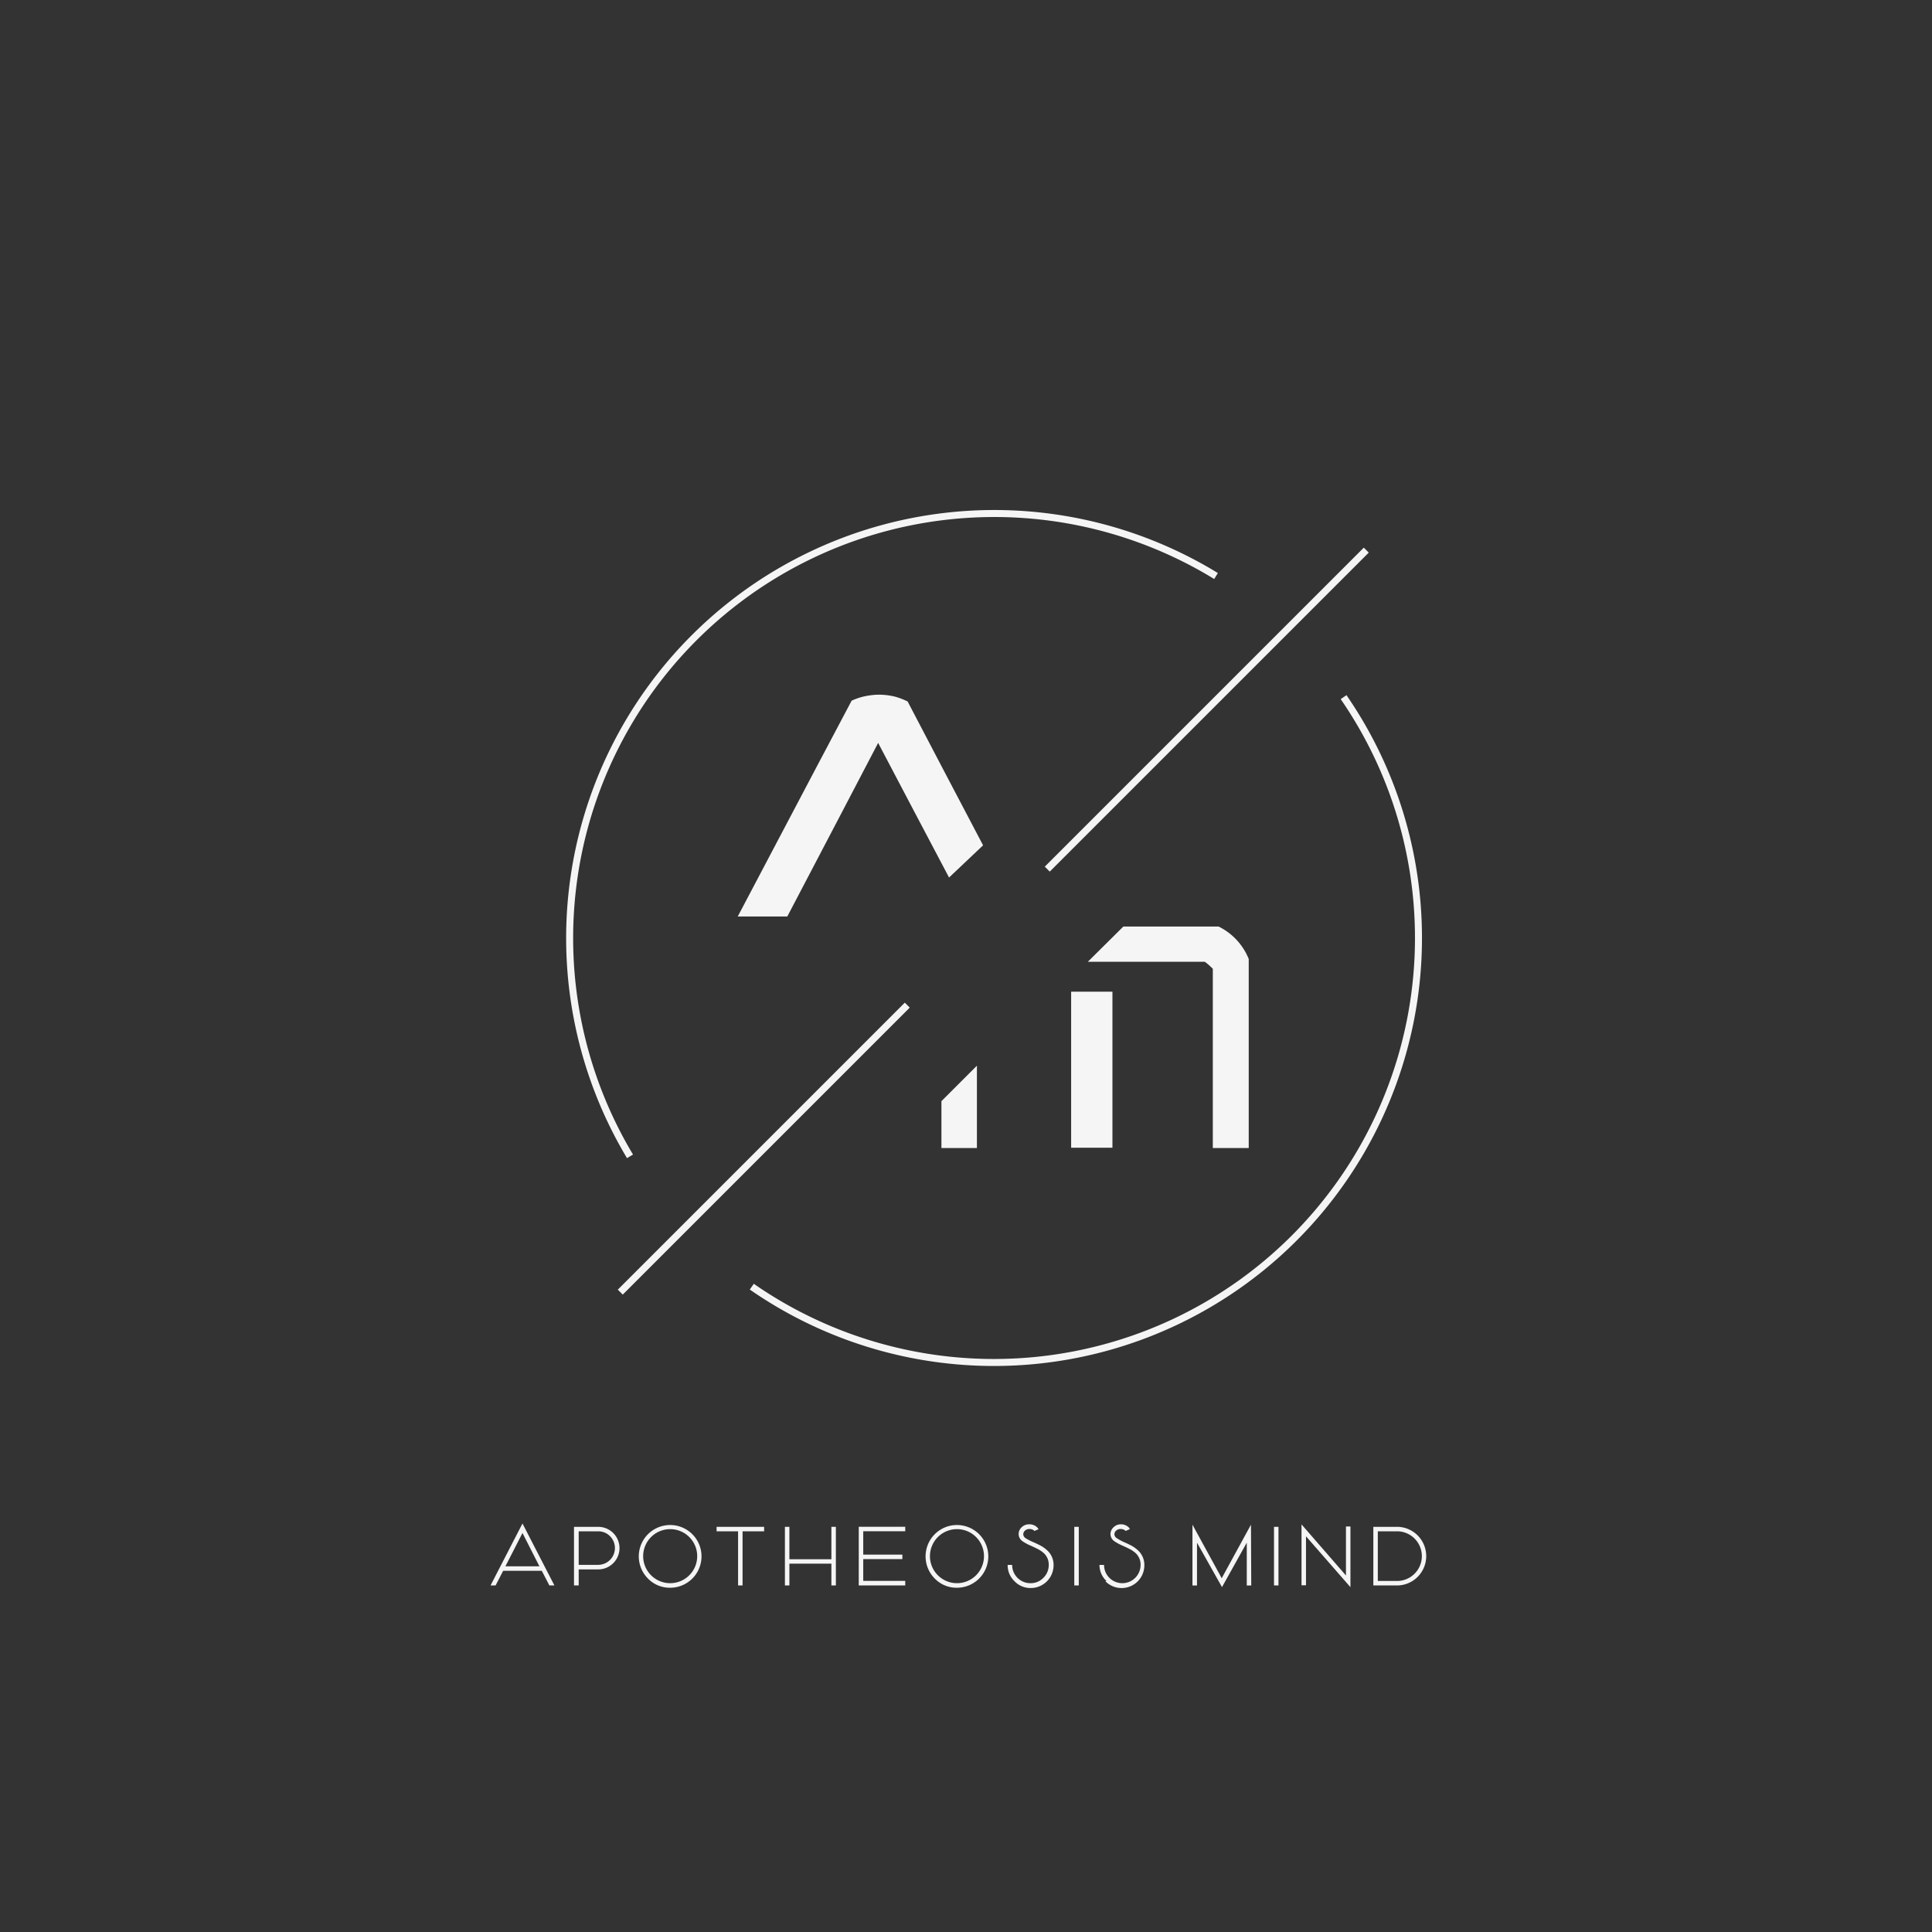 <svg id="Layer_1" data-name="Layer 1" xmlns="http://www.w3.org/2000/svg" viewBox="0 0 276 276"><rect x="0" y="0" width="276" height="276" fill="#333333" stroke="none"/><defs><style>.cls-1,.cls-2{fill:none;}.cls-2{stroke:#f5f5f5;stroke-miterlimit:10;}.cls-3{fill:#f5f5f5;}</style></defs><rect class="cls-1" width="276" height="276"/><path class="cls-2" d="M593.94,501.59a60.65,60.65,0,0,1-84.54,84.22" transform="translate(-402 -402)"/><path class="cls-2" d="M492,567.19a60.66,60.66,0,0,1,83.72-82.9" transform="translate(-402 -402)"/><path class="cls-3" d="M542.44,522.76l-5.78-11-5-9.55a10.43,10.43,0,0,0-1.84-.7,9.93,9.93,0,0,0-2.27-.27,9,9,0,0,0-1.28.1,9.05,9.05,0,0,0-2.61.76l-5.2,9.83-11.07,21h7.08L522.29,518l5.16-9.87,5.26,10,4.87,9.23Z" transform="translate(-402 -402)"/><rect class="cls-3" x="153.02" y="141.67" width="5.9" height="22.29"/><path class="cls-3" d="M557.4,539.4h16.72a8.81,8.81,0,0,1,1.14,1V566h5.13v-27a8.83,8.83,0,0,0-4.31-4.64h-13.6Z" transform="translate(-402 -402)"/><path class="cls-3" d="M536.49,559.31V566h5.07V554.24l-4.67,4.67Z" transform="translate(-402 -402)"/><line class="cls-2" x1="88.61" y1="184.59" x2="129.61" y2="143.59"/><line class="cls-2" x1="149.61" y1="124.16" x2="195.18" y2="78.59"/><path class="cls-3" d="M481.2,628.49h-.72l-1.08-2.09h-5.52l-1.08,2.09h-.72l4.56-8.85Zm-7-2.73h4.86L476.64,621Z" transform="translate(-402 -402)"/><path class="cls-3" d="M487.46,620.12a3,3,0,0,1,0,6.08h-2.79v2.29H484v-8.37Zm0,5.43a2.4,2.4,0,0,0,1.69-4.09,2.33,2.33,0,0,0-1.69-.7h-2.79v4.79Z" transform="translate(-402 -402)"/><path class="cls-3" d="M494.55,627.49a4.48,4.48,0,1,1,3.19,1.33A4.33,4.33,0,0,1,494.55,627.49Zm.46-5.91a3.86,3.86,0,1,0,6.59,2.73,3.86,3.86,0,0,0-6.59-2.73Z" transform="translate(-402 -402)"/><path class="cls-3" d="M511.16,620.12v.64h-3.08v7.73h-.64v-7.73h-3.07v-.64Z" transform="translate(-402 -402)"/><path class="cls-3" d="M521.41,620.12v8.37h-.64v-3.11h-6v3.11h-.64v-8.37h.64v4.63h6v-4.63Z" transform="translate(-402 -402)"/><path class="cls-3" d="M525.32,624.73v3.11h6v.65h-6.64v-8.38h6.64v.64h-6v3.34h5.59v.64Z" transform="translate(-402 -402)"/><path class="cls-3" d="M535.52,627.49a4.48,4.48,0,1,1,3.19,1.33A4.33,4.33,0,0,1,535.52,627.49Zm.46-5.91a3.86,3.86,0,1,0,5.46,0,3.86,3.86,0,0,0-5.46,0Z" transform="translate(-402 -402)"/><path class="cls-3" d="M546.9,627.86a3.14,3.14,0,0,1-.95-2.3h.64a2.61,2.61,0,0,0,2.62,2.61,2.5,2.5,0,0,0,1.84-.76,2.53,2.53,0,0,0,.77-1.85,2.22,2.22,0,0,0-.78-1.75,4.44,4.44,0,0,0-.8-.53l-.45-.22-.45-.21a6.54,6.54,0,0,1-1.26-.67,1.26,1.26,0,0,1-.56-1,1.32,1.32,0,0,1,.43-1,1.5,1.5,0,0,1,1.06-.42,1.6,1.6,0,0,1,1.08.36,1.27,1.27,0,0,1,.22.25.41.41,0,0,1,.05.09,0,0,0,0,1,0,0h0l-.59.25h0l0,0a.49.49,0,0,0-.13-.12,1,1,0,0,0-.61-.16.88.88,0,0,0-.58.21.71.71,0,0,0-.27.57.74.74,0,0,0,.38.56,7.43,7.43,0,0,0,1.06.54l.23.1.24.11c.18.08.34.17.48.24a4.4,4.4,0,0,1,.94.64,2.81,2.81,0,0,1,1,2.2,3.26,3.26,0,0,1-3.25,3.26A3.15,3.15,0,0,1,546.9,627.86Z" transform="translate(-402 -402)"/><path class="cls-3" d="M555.47,620.12h.64v8.37h-.64Z" transform="translate(-402 -402)"/><path class="cls-3" d="M560.07,627.86a3.11,3.11,0,0,1-1-2.3h.65a2.61,2.61,0,1,0,5.22,0,2.22,2.22,0,0,0-.78-1.75,4.11,4.11,0,0,0-.8-.53l-.44-.22-.46-.21a7.25,7.25,0,0,1-1.26-.67,1.26,1.26,0,0,1-.56-1,1.33,1.33,0,0,1,.44-1,1.46,1.46,0,0,1,1-.42,1.57,1.57,0,0,1,1.08.36,1.27,1.27,0,0,1,.22.25.41.41,0,0,1,0,.09l0,0h0l-.59.25h0l0,0a.34.34,0,0,0-.12-.12,1.06,1.06,0,0,0-.62-.16.86.86,0,0,0-.57.21.69.69,0,0,0-.28.57.73.73,0,0,0,.39.56,6.65,6.65,0,0,0,1,.54l.23.1.24.11.49.24a4.58,4.58,0,0,1,.93.64,2.82,2.82,0,0,1,1,2.2,3.25,3.25,0,0,1-5.56,2.3Z" transform="translate(-402 -402)"/><path class="cls-3" d="M580.75,628.5h-.64v-6.12l-3.54,6.35L573,622.38v6.12h-.65v-8.69l4.18,7.65,4.18-7.65Z" transform="translate(-402 -402)"/><path class="cls-3" d="M584,620.12h.64v8.37H584Z" transform="translate(-402 -402)"/><path class="cls-3" d="M594.28,627.07v-7h.64v8.67l-6.35-7.27v7h-.64v-8.7Z" transform="translate(-402 -402)"/><path class="cls-3" d="M601.76,620.12a4.19,4.19,0,0,1,0,8.37h-3.57v-8.37Zm0,7.73a3.55,3.55,0,0,0,0-7.09h-2.93v7.09Z" transform="translate(-402 -402)"/></svg>